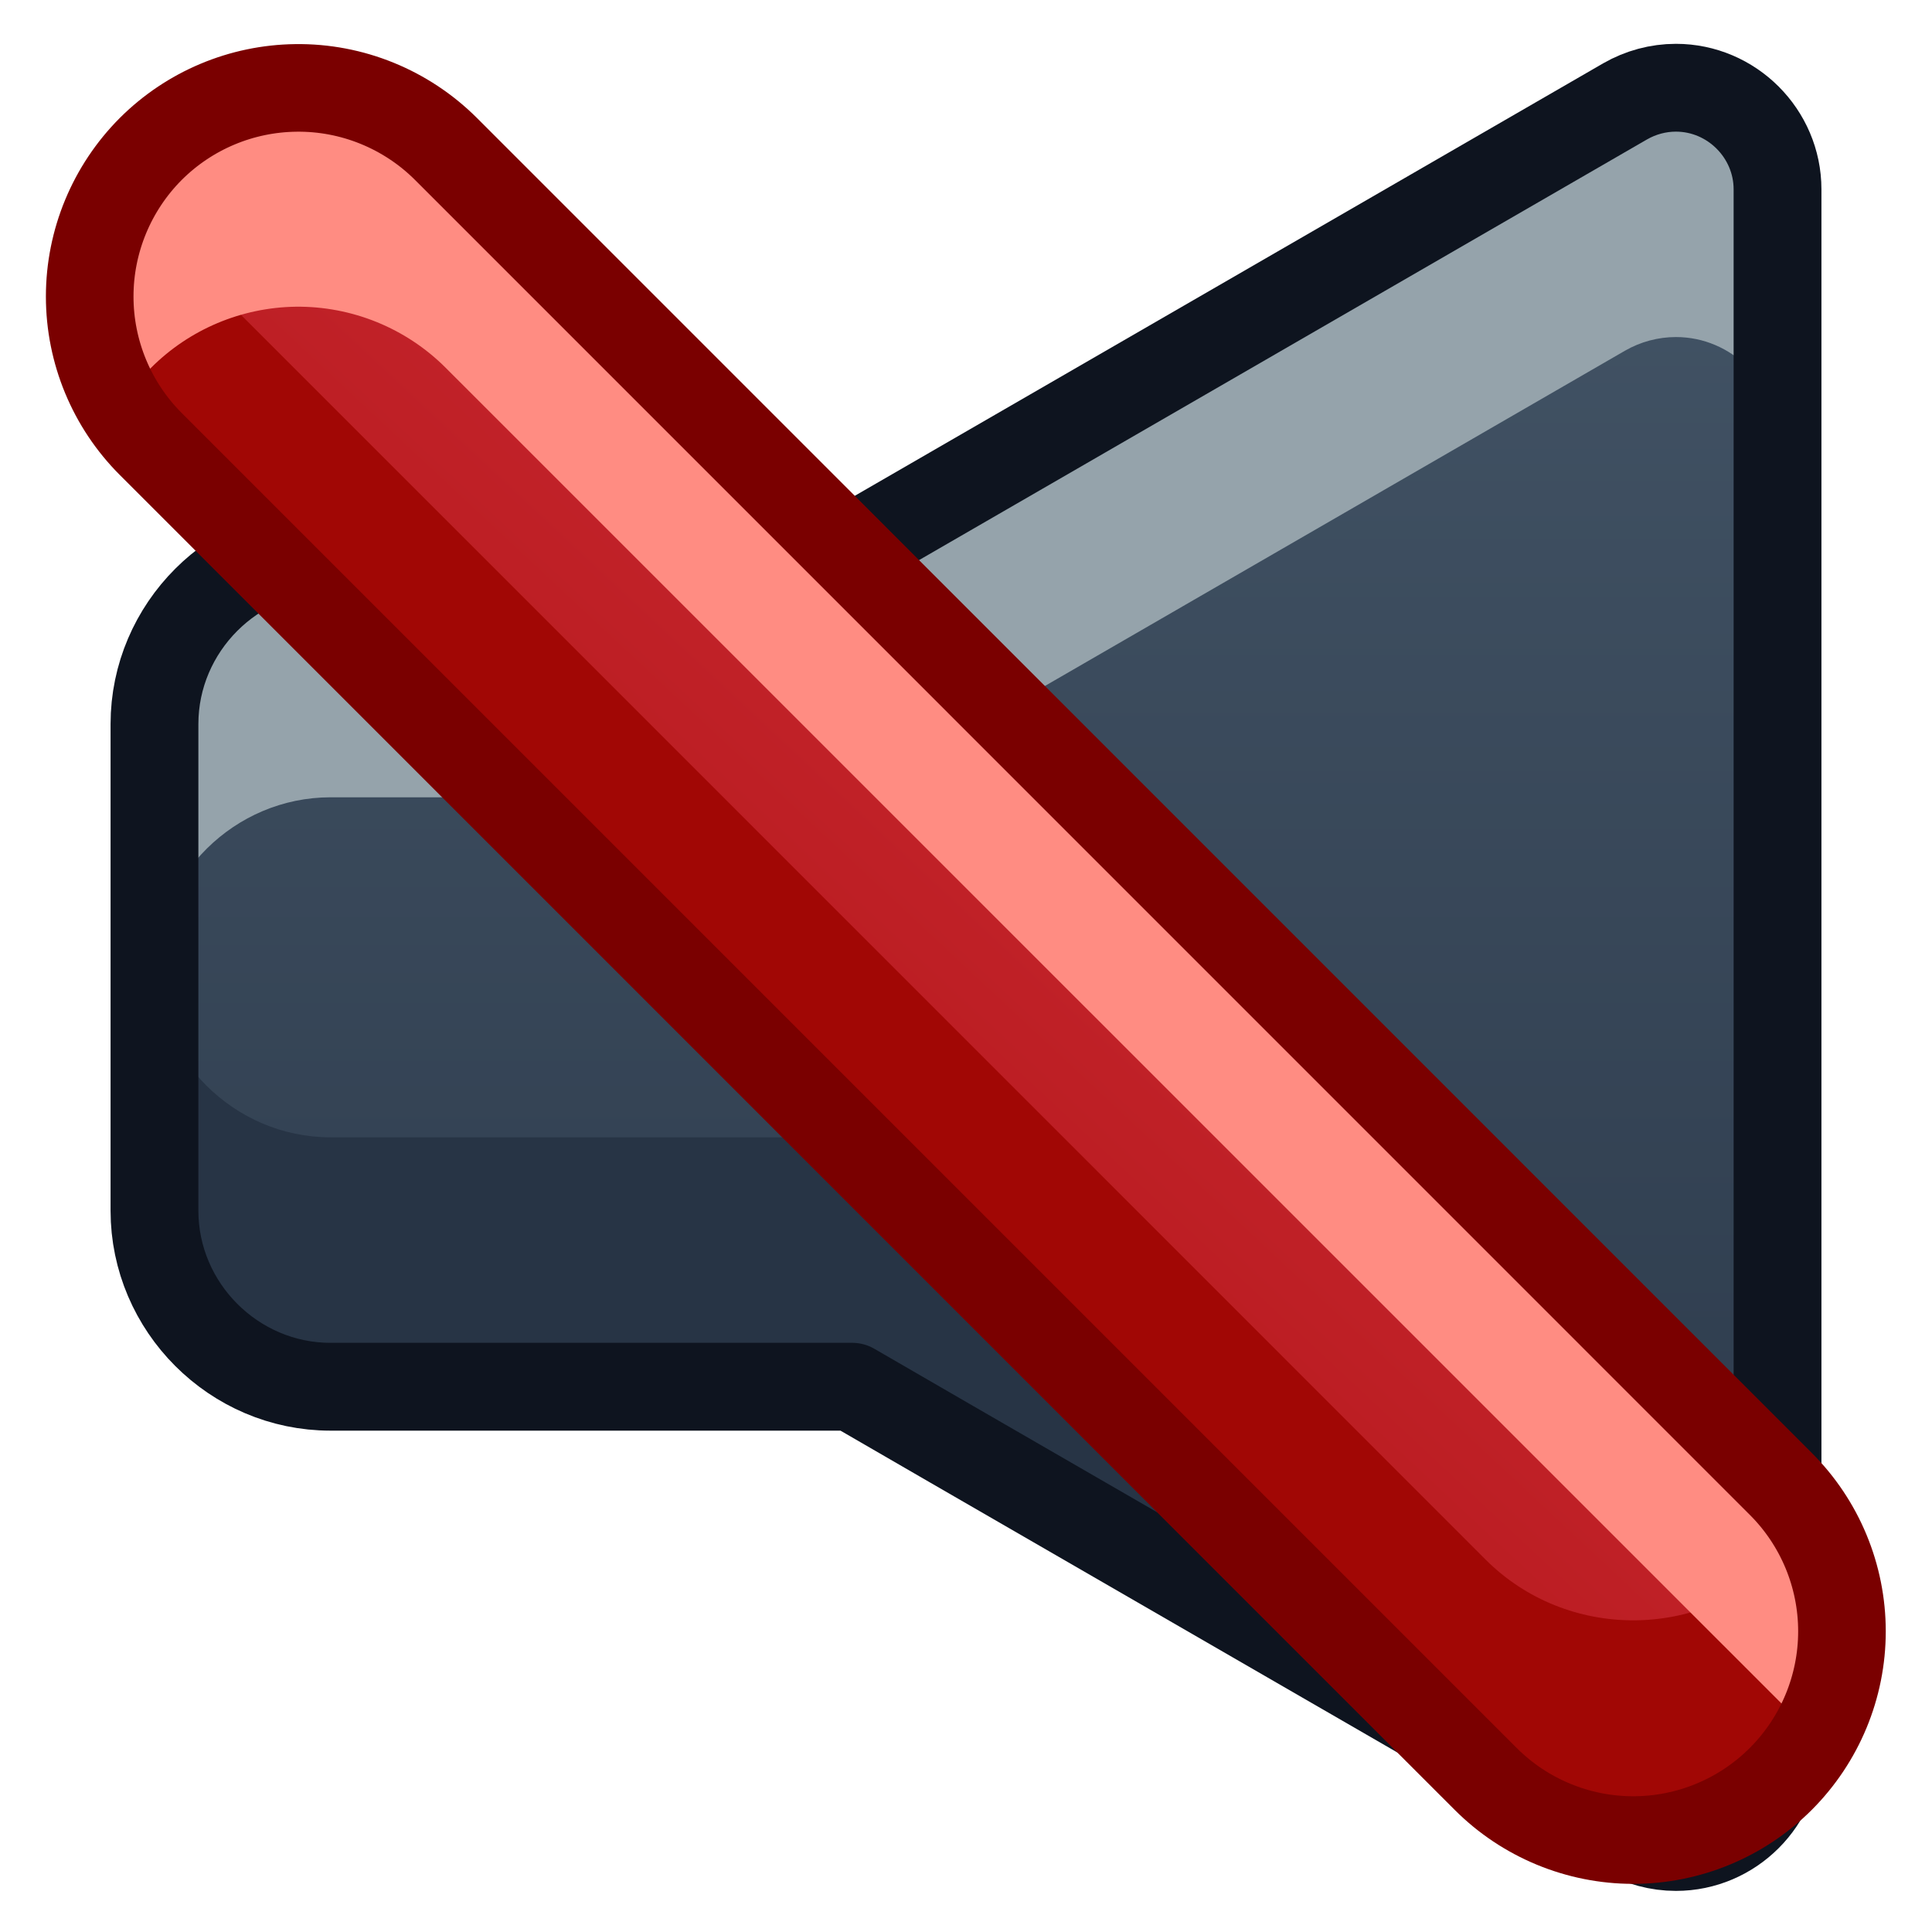<?xml version="1.0" encoding="UTF-8" standalone="no"?>
<!DOCTYPE svg PUBLIC "-//W3C//DTD SVG 1.1//EN" "http://www.w3.org/Graphics/SVG/1.1/DTD/svg11.dtd">
<svg width="100%" height="100%" viewBox="0 0 22 22" version="1.1" xmlns="http://www.w3.org/2000/svg" xmlns:xlink="http://www.w3.org/1999/xlink" xml:space="preserve" xmlns:serif="http://www.serif.com/" style="fill-rule:evenodd;clip-rule:evenodd;stroke-linecap:round;stroke-linejoin:round;">
    <g id="Layer-2" serif:id="Layer 2" transform="matrix(1,0,0,1,0,-7.333)">
        <path id="path915" d="M18.506,8.487L10.84,12.917L9.705,13.573L3.763,13.573C2.664,13.573 1.759,14.478 1.759,15.578L1.759,21.119C1.759,22.219 2.664,23.124 3.763,23.124L9.705,23.124L10.84,23.781L18.506,28.21C18.682,28.311 18.881,28.365 19.084,28.365C19.719,28.365 20.241,27.843 20.241,27.208L20.241,9.489C20.241,8.854 19.719,8.332 19.084,8.332C18.881,8.332 18.682,8.386 18.506,8.487Z" style="fill:url(#_Linear1);fill-rule:nonzero;"/>
        <path id="path2317" d="M1.759,18.28L1.759,21.119C1.76,22.218 2.664,23.123 3.763,23.123L9.705,23.123L10.84,23.781L18.505,28.209C18.681,28.311 18.881,28.364 19.084,28.364C19.718,28.364 20.24,27.843 20.241,27.209L20.241,24.416C20.216,25.032 19.702,25.525 19.085,25.525C18.882,25.525 18.681,25.472 18.505,25.369L10.84,20.94L9.705,20.284L3.763,20.284C2.664,20.283 1.76,19.379 1.759,18.28Z" style="fill:rgb(39,52,69);fill-rule:nonzero;"/>
        <path id="path2308" d="M19.054,8.333C18.861,8.338 18.673,8.391 18.505,8.487L10.84,12.916L9.705,13.573L3.763,13.573C2.664,13.573 1.759,14.478 1.759,15.577L1.759,18.396C1.771,17.304 2.672,16.413 3.763,16.412L9.705,16.412L10.84,15.756L18.505,11.326C18.681,11.225 18.881,11.171 19.084,11.171C19.719,11.171 20.241,11.693 20.241,12.328C20.241,12.328 20.241,12.328 20.241,12.328L20.241,9.489C20.241,8.855 19.719,8.333 19.084,8.333C19.074,8.333 19.064,8.333 19.054,8.333Z" style="fill:rgb(149,163,171);fill-rule:nonzero;"/>
        <path id="path2290" d="M18.506,8.487L10.84,12.917L9.705,13.573L3.763,13.573C2.664,13.573 1.759,14.478 1.759,15.578L1.759,21.119C1.759,22.219 2.664,23.124 3.763,23.124L9.705,23.124L10.84,23.781L18.506,28.21C18.682,28.311 18.881,28.365 19.084,28.365C19.719,28.365 20.241,27.843 20.241,27.208L20.241,9.489C20.241,8.854 19.719,8.332 19.084,8.332C18.881,8.332 18.682,8.386 18.506,8.487Z" style="fill:none;fill-rule:nonzero;stroke:rgb(14,20,31);stroke-width:1px;"/>
        <g id="g934" transform="matrix(1.247,0,0,1.247,-11.486,-5.984)">
            <path id="path923-5" d="M11.912,11.48C11.415,11.486 10.94,11.687 10.588,12.038C10.231,12.395 10.03,12.88 10.03,13.385C10.03,13.89 10.231,14.375 10.588,14.732L22.778,26.922C23.135,27.279 23.62,27.48 24.125,27.48C24.63,27.48 25.115,27.279 25.472,26.922C25.83,26.565 26.031,26.08 26.031,25.575C26.031,25.07 25.83,24.585 25.472,24.228L13.283,12.038C12.92,11.675 12.425,11.474 11.912,11.48Z" style="fill:url(#_Linear2);fill-rule:nonzero;"/>
            <path id="path933-3" d="M10.314,12.387C9.853,13.135 9.967,14.111 10.589,14.732L22.778,26.922C23.517,27.66 24.733,27.66 25.472,26.922C26.094,26.299 26.208,25.323 25.745,24.574C25.668,24.7 25.576,24.817 25.472,24.922C24.733,25.66 23.517,25.66 22.778,24.922L10.589,12.732C10.484,12.628 10.392,12.512 10.314,12.387Z" style="fill:rgb(161,7,5);fill-rule:nonzero;"/>
            <path id="path928-5" d="M11.911,11.48C11.415,11.487 10.94,11.687 10.589,12.039C9.966,12.661 9.852,13.637 10.314,14.387C10.392,14.26 10.484,14.144 10.589,14.039C10.94,13.687 11.415,13.487 11.911,13.48C12.425,13.474 12.92,13.676 13.282,14.039L25.472,26.228C25.576,26.333 25.668,26.449 25.745,26.574C26.207,25.826 26.093,24.85 25.472,24.228L13.282,12.039C12.92,11.676 12.425,11.474 11.911,11.48Z" style="fill:rgb(255,140,130);fill-rule:nonzero;"/>
            <path id="path926-6" d="M11.912,11.482C11.415,11.488 10.94,11.688 10.588,12.039C10.231,12.397 10.03,12.882 10.03,13.387C10.03,13.892 10.231,14.377 10.588,14.734L22.778,26.924C23.135,27.281 23.62,27.482 24.125,27.482C24.63,27.482 25.115,27.281 25.472,26.924C25.83,26.566 26.031,26.081 26.031,25.576C26.031,25.071 25.83,24.586 25.472,24.229L13.283,12.039C12.92,11.677 12.425,11.475 11.912,11.482Z" style="fill:none;fill-rule:nonzero;stroke:rgb(122,0,0);stroke-width:0.8px;stroke-linejoin:miter;"/>
        </g>
    </g>
    <defs>
        <linearGradient id="_Linear1" x1="0" y1="0" x2="1" y2="0" gradientUnits="userSpaceOnUse" gradientTransform="matrix(-0.492,-25.357,25.357,-0.492,11.829,30.428)"><stop offset="0" style="stop-color:rgb(39,52,69);stop-opacity:1"/><stop offset="1" style="stop-color:rgb(72,90,108);stop-opacity:1"/></linearGradient>
        <linearGradient id="_Linear2" x1="0" y1="0" x2="1" y2="0" gradientUnits="userSpaceOnUse" gradientTransform="matrix(-7.718,8.312,-8.312,-7.718,20.718,18.762)"><stop offset="0" style="stop-color:rgb(198,38,46);stop-opacity:1"/><stop offset="1" style="stop-color:rgb(161,7,5);stop-opacity:1"/></linearGradient>
    </defs>
</svg>
